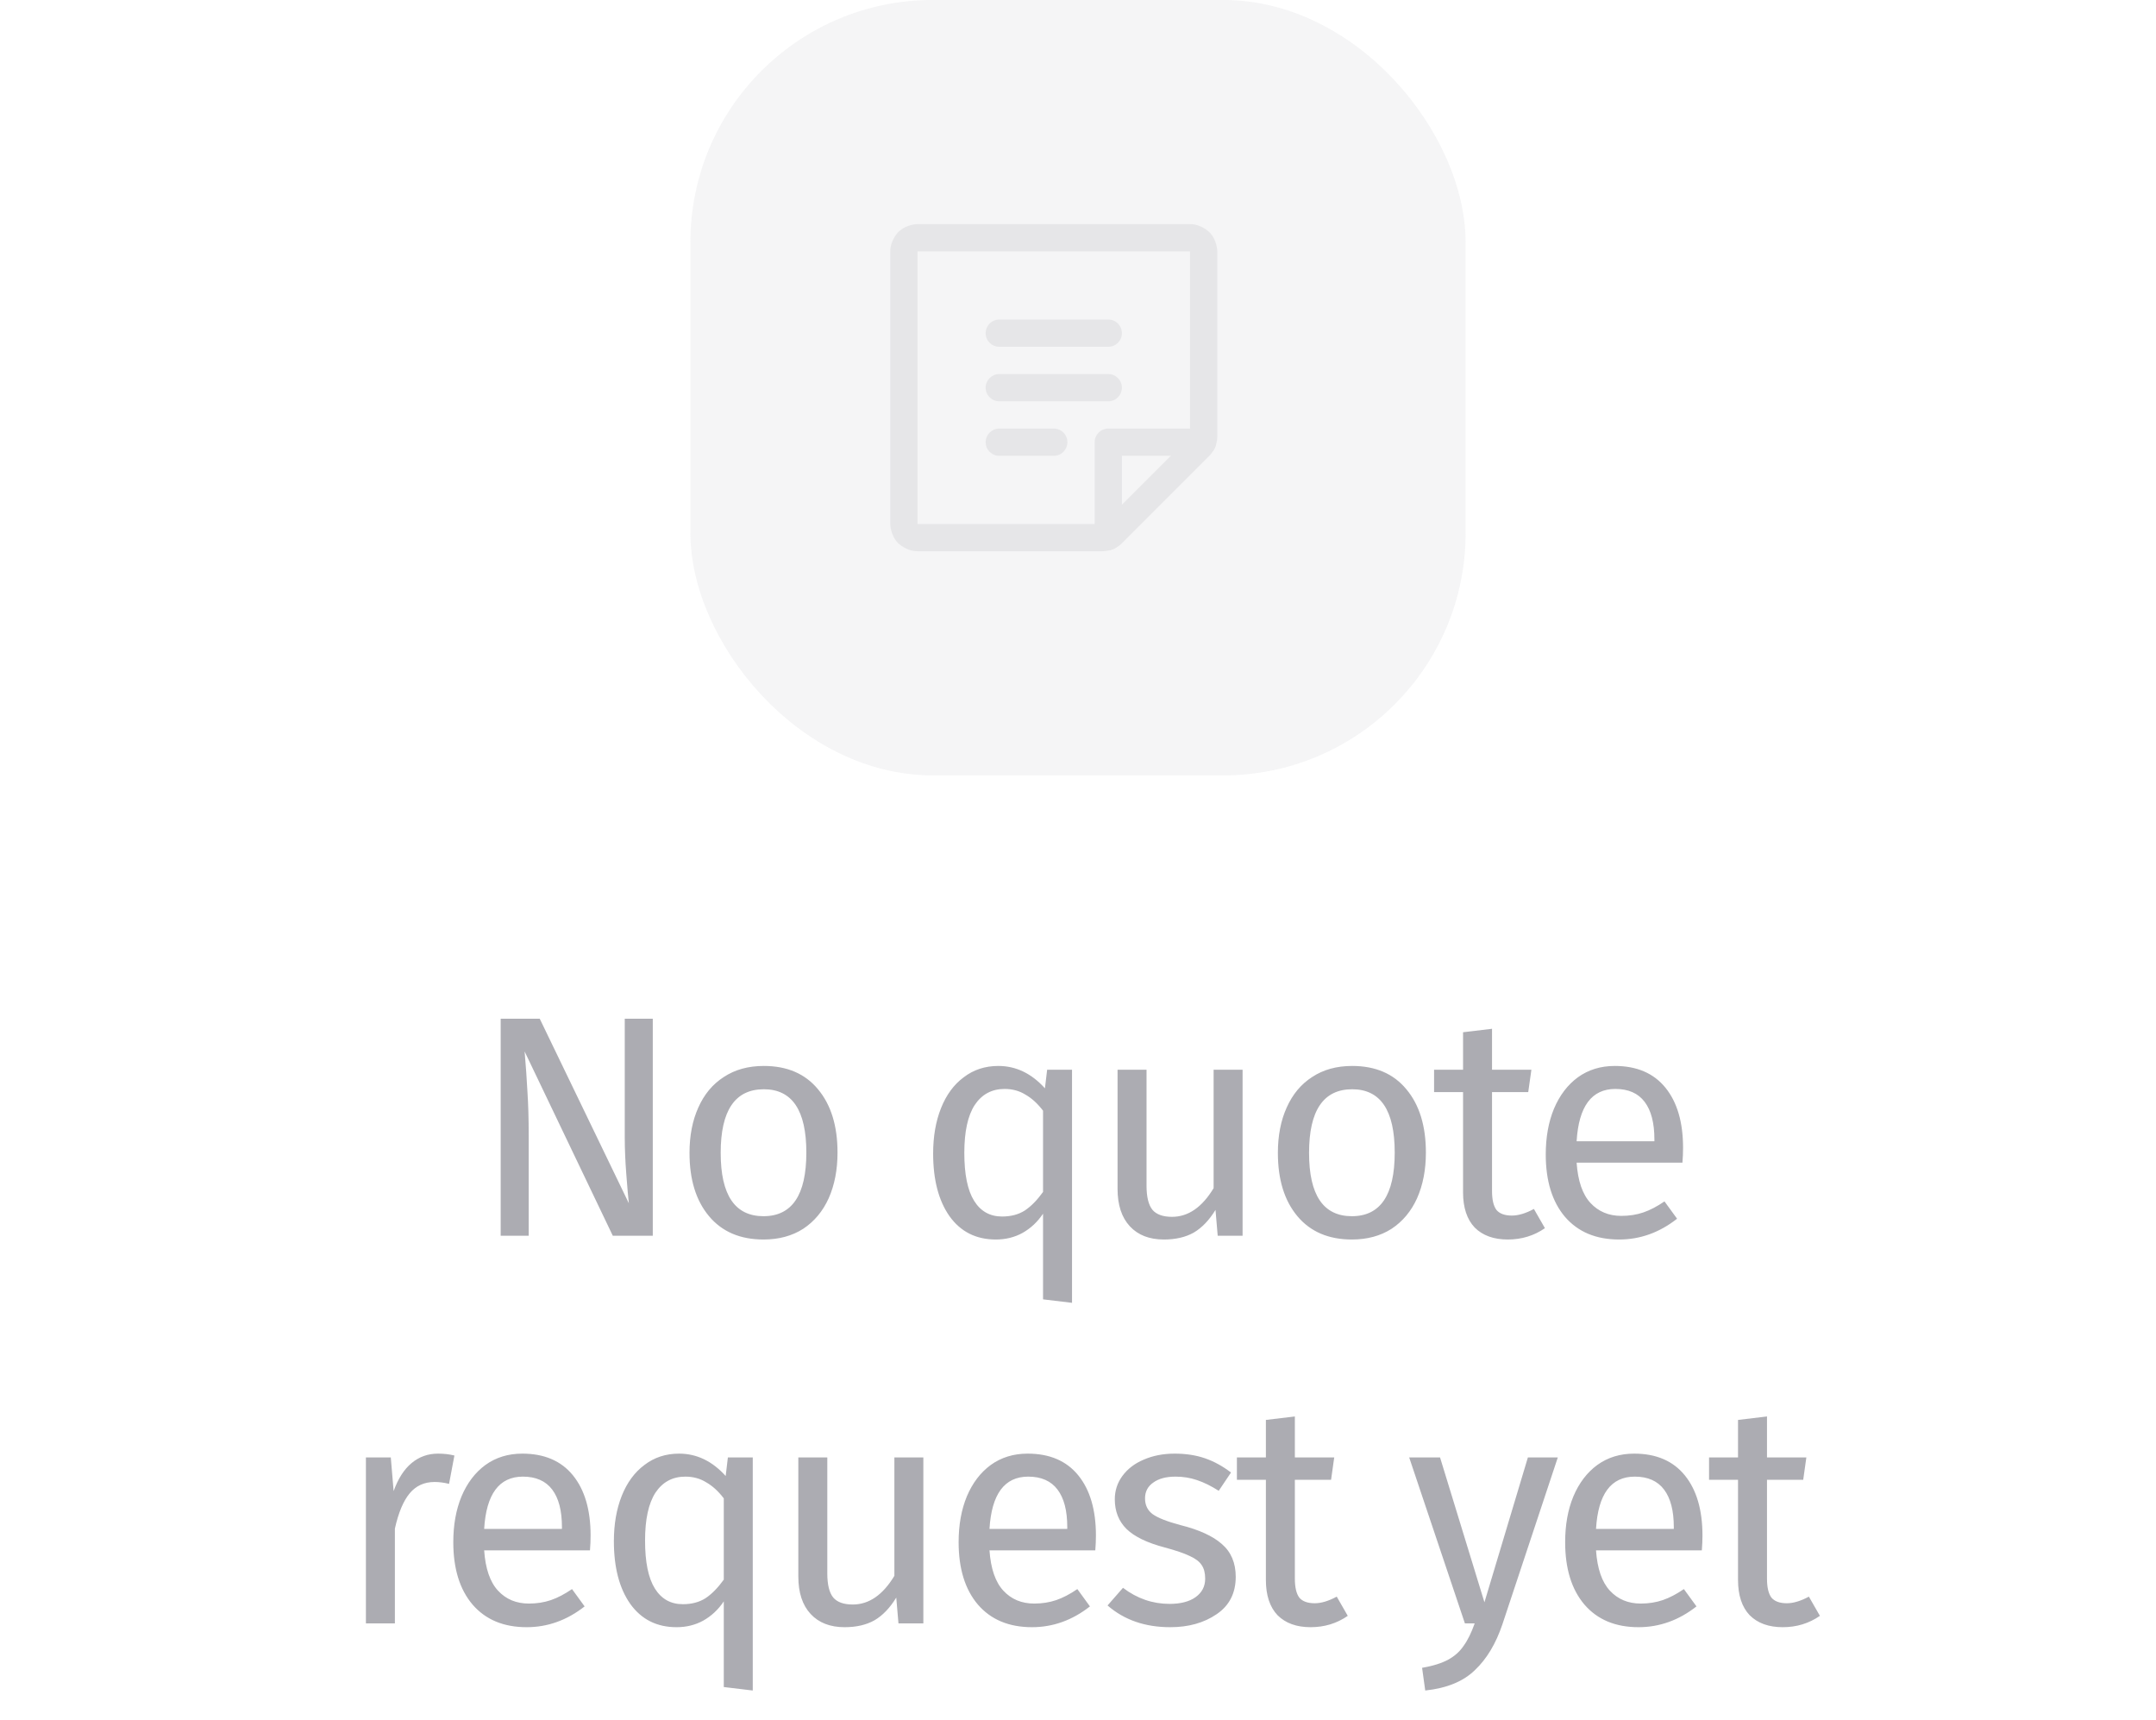 <svg width="89" height="71" viewBox="0 0 89 71" fill="none" xmlns="http://www.w3.org/2000/svg">
<g opacity="0.3">
<rect x="28.5" width="32" height="32" rx="10" fill="#DCDCE0"/>
<path d="M41.25 14.312H45.75C46.061 14.312 46.312 14.061 46.312 13.75C46.312 13.439 46.061 13.188 45.75 13.188H41.25C40.939 13.188 40.688 13.439 40.688 13.75C40.688 14.061 40.939 14.312 41.25 14.312Z" fill="#ACACB2"/>
<path d="M41.25 16.562H45.75C46.061 16.562 46.312 16.311 46.312 16C46.312 15.689 46.061 15.438 45.75 15.438H41.25C40.939 15.438 40.688 15.689 40.688 16C40.688 16.311 40.939 16.562 41.25 16.562Z" fill="#ACACB2"/>
<path d="M41.25 18.812H43.5C43.811 18.812 44.062 18.561 44.062 18.25C44.062 17.939 43.811 17.688 43.5 17.688H41.25C40.939 17.688 40.688 17.939 40.688 18.25C40.688 18.561 40.939 18.812 41.25 18.812Z" fill="#ACACB2"/>
<path fill-rule="evenodd" clip-rule="evenodd" d="M37.875 22.75H45.517L45.518 22.75C45.518 22.75 45.74 22.75 45.945 22.666C45.945 22.666 46.151 22.582 46.309 22.424L49.923 18.809C49.923 18.809 50.082 18.651 50.166 18.445C50.166 18.445 50.251 18.239 50.25 18.016L50.25 10.375C50.25 10.375 50.25 9.909 49.92 9.58C49.92 9.58 49.591 9.25 49.125 9.25H37.875C37.875 9.25 37.409 9.25 37.08 9.58C37.08 9.58 36.75 9.909 36.75 10.375V21.625C36.75 21.625 36.75 22.091 37.08 22.421C37.08 22.421 37.409 22.75 37.875 22.75ZM49.125 18.017L45.517 21.625H37.875V10.375H49.125L49.125 18.017Z" fill="#ACACB2"/>
<path d="M45.188 18.25V22.138C45.188 22.449 45.439 22.701 45.75 22.701C46.061 22.701 46.312 22.449 46.312 22.138V18.812H49.638C49.949 18.812 50.201 18.561 50.201 18.25C50.201 17.939 49.949 17.688 49.638 17.688H45.75C45.439 17.688 45.188 17.939 45.188 18.25Z" fill="#ACACB2"/>
</g>
<path d="M26.947 51H25.296L21.656 43.395C21.708 43.993 21.747 44.548 21.773 45.059C21.807 45.562 21.825 46.173 21.825 46.892V51H20.668V42.043H22.28L25.959 49.661C25.933 49.436 25.898 49.041 25.855 48.478C25.811 47.915 25.79 47.399 25.79 46.931V42.043H26.947V51ZM31.531 43.993C32.493 43.993 33.238 44.314 33.767 44.955C34.304 45.596 34.573 46.467 34.573 47.568C34.573 48.279 34.451 48.907 34.209 49.453C33.966 49.99 33.615 50.411 33.156 50.714C32.696 51.009 32.15 51.156 31.518 51.156C30.556 51.156 29.806 50.835 29.269 50.194C28.731 49.553 28.463 48.682 28.463 47.581C28.463 46.87 28.584 46.246 28.827 45.709C29.069 45.163 29.42 44.743 29.88 44.448C30.339 44.145 30.889 43.993 31.531 43.993ZM31.531 44.955C30.343 44.955 29.75 45.83 29.75 47.581C29.75 49.323 30.339 50.194 31.518 50.194C32.696 50.194 33.286 49.319 33.286 47.568C33.286 45.826 32.701 44.955 31.531 44.955ZM44.253 44.149V53.769L43.057 53.626V50.09C42.831 50.428 42.55 50.692 42.212 50.883C41.883 51.065 41.514 51.156 41.107 51.156C40.292 51.156 39.655 50.835 39.196 50.194C38.745 49.553 38.52 48.69 38.52 47.607C38.52 46.905 38.628 46.281 38.845 45.735C39.062 45.189 39.373 44.764 39.781 44.461C40.188 44.149 40.665 43.993 41.211 43.993C41.939 43.993 42.58 44.301 43.135 44.916L43.226 44.149H44.253ZM41.367 50.207C41.731 50.207 42.043 50.125 42.303 49.96C42.563 49.787 42.814 49.531 43.057 49.193V45.839C42.831 45.544 42.589 45.323 42.329 45.176C42.078 45.02 41.791 44.942 41.471 44.942C40.942 44.942 40.531 45.163 40.236 45.605C39.95 46.047 39.807 46.706 39.807 47.581C39.807 48.465 39.941 49.124 40.21 49.557C40.478 49.99 40.864 50.207 41.367 50.207ZM51.294 51H50.267L50.176 49.934C49.916 50.359 49.617 50.671 49.279 50.87C48.941 51.061 48.53 51.156 48.044 51.156C47.446 51.156 46.978 50.974 46.64 50.61C46.302 50.246 46.133 49.73 46.133 49.063V44.149H47.329V48.933C47.329 49.401 47.412 49.735 47.576 49.934C47.741 50.125 48.01 50.22 48.382 50.22C49.05 50.22 49.622 49.826 50.098 49.037V44.149H51.294V51ZM55.819 43.993C56.781 43.993 57.526 44.314 58.055 44.955C58.592 45.596 58.861 46.467 58.861 47.568C58.861 48.279 58.739 48.907 58.497 49.453C58.254 49.99 57.903 50.411 57.444 50.714C56.984 51.009 56.438 51.156 55.806 51.156C54.844 51.156 54.094 50.835 53.557 50.194C53.02 49.553 52.751 48.682 52.751 47.581C52.751 46.87 52.872 46.246 53.115 45.709C53.358 45.163 53.709 44.743 54.168 44.448C54.627 44.145 55.178 43.993 55.819 43.993ZM55.819 44.955C54.632 44.955 54.038 45.83 54.038 47.581C54.038 49.323 54.627 50.194 55.806 50.194C56.984 50.194 57.574 49.319 57.574 47.568C57.574 45.826 56.989 44.955 55.819 44.955ZM63.775 50.688C63.324 51 62.813 51.156 62.241 51.156C61.66 51.156 61.205 50.991 60.876 50.662C60.555 50.324 60.395 49.839 60.395 49.206V45.072H59.199V44.149H60.395V42.602L61.591 42.459V44.149H63.216L63.086 45.072H61.591V49.154C61.591 49.509 61.651 49.769 61.773 49.934C61.903 50.09 62.115 50.168 62.41 50.168C62.678 50.168 62.982 50.077 63.32 49.895L63.775 50.688ZM69.477 47.373C69.477 47.572 69.469 47.776 69.451 47.984H65.083C65.135 48.738 65.326 49.293 65.655 49.648C65.985 50.003 66.409 50.181 66.929 50.181C67.259 50.181 67.562 50.133 67.839 50.038C68.117 49.943 68.407 49.791 68.71 49.583L69.23 50.298C68.502 50.87 67.705 51.156 66.838 51.156C65.885 51.156 65.14 50.844 64.602 50.22C64.074 49.596 63.809 48.738 63.809 47.646C63.809 46.935 63.922 46.307 64.147 45.761C64.381 45.206 64.711 44.773 65.135 44.461C65.569 44.149 66.076 43.993 66.656 43.993C67.566 43.993 68.264 44.292 68.749 44.89C69.235 45.488 69.477 46.316 69.477 47.373ZM68.294 47.022C68.294 46.346 68.16 45.83 67.891 45.475C67.623 45.12 67.22 44.942 66.682 44.942C65.703 44.942 65.17 45.661 65.083 47.1H68.294V47.022ZM18.082 59.993C18.325 59.993 18.55 60.019 18.758 60.071L18.537 61.241C18.329 61.189 18.13 61.163 17.939 61.163C17.514 61.163 17.172 61.319 16.912 61.631C16.652 61.943 16.448 62.428 16.301 63.087V67H15.105V60.149H16.132L16.249 61.54C16.431 61.029 16.678 60.643 16.99 60.383C17.302 60.123 17.666 59.993 18.082 59.993ZM24.38 63.373C24.38 63.572 24.371 63.776 24.354 63.984H19.986C20.038 64.738 20.229 65.293 20.558 65.648C20.887 66.003 21.312 66.181 21.832 66.181C22.161 66.181 22.465 66.133 22.742 66.038C23.019 65.943 23.31 65.791 23.613 65.583L24.133 66.298C23.405 66.87 22.608 67.156 21.741 67.156C20.788 67.156 20.042 66.844 19.505 66.22C18.976 65.596 18.712 64.738 18.712 63.646C18.712 62.935 18.825 62.307 19.05 61.761C19.284 61.206 19.613 60.773 20.038 60.461C20.471 60.149 20.978 59.993 21.559 59.993C22.469 59.993 23.167 60.292 23.652 60.89C24.137 61.488 24.38 62.316 24.38 63.373ZM23.197 63.022C23.197 62.346 23.063 61.83 22.794 61.475C22.525 61.12 22.122 60.942 21.585 60.942C20.606 60.942 20.073 61.661 19.986 63.1H23.197V63.022ZM31.074 60.149V69.769L29.878 69.626V66.09C29.653 66.428 29.371 66.692 29.033 66.883C28.704 67.065 28.335 67.156 27.928 67.156C27.113 67.156 26.476 66.835 26.017 66.194C25.566 65.553 25.341 64.69 25.341 63.607C25.341 62.905 25.449 62.281 25.666 61.735C25.883 61.189 26.195 60.764 26.602 60.461C27.009 60.149 27.486 59.993 28.032 59.993C28.76 59.993 29.401 60.301 29.956 60.916L30.047 60.149H31.074ZM28.188 66.207C28.552 66.207 28.864 66.125 29.124 65.96C29.384 65.787 29.635 65.531 29.878 65.193V61.839C29.653 61.544 29.41 61.323 29.15 61.176C28.899 61.02 28.613 60.942 28.292 60.942C27.763 60.942 27.352 61.163 27.057 61.605C26.771 62.047 26.628 62.706 26.628 63.581C26.628 64.465 26.762 65.124 27.031 65.557C27.3 65.99 27.685 66.207 28.188 66.207ZM38.116 67H37.089L36.998 65.934C36.738 66.359 36.439 66.671 36.101 66.87C35.763 67.061 35.351 67.156 34.866 67.156C34.268 67.156 33.8 66.974 33.462 66.61C33.124 66.246 32.955 65.73 32.955 65.063V60.149H34.151V64.933C34.151 65.401 34.233 65.735 34.398 65.934C34.562 66.125 34.831 66.22 35.204 66.22C35.871 66.22 36.443 65.826 36.92 65.037V60.149H38.116V67ZM45.24 63.373C45.24 63.572 45.231 63.776 45.214 63.984H40.846C40.898 64.738 41.089 65.293 41.418 65.648C41.747 66.003 42.172 66.181 42.692 66.181C43.021 66.181 43.325 66.133 43.602 66.038C43.879 65.943 44.17 65.791 44.473 65.583L44.993 66.298C44.265 66.87 43.468 67.156 42.601 67.156C41.648 67.156 40.902 66.844 40.365 66.22C39.836 65.596 39.572 64.738 39.572 63.646C39.572 62.935 39.685 62.307 39.91 61.761C40.144 61.206 40.473 60.773 40.898 60.461C41.331 60.149 41.838 59.993 42.419 59.993C43.329 59.993 44.027 60.292 44.512 60.89C44.997 61.488 45.24 62.316 45.24 63.373ZM44.057 63.022C44.057 62.346 43.923 61.83 43.654 61.475C43.385 61.12 42.982 60.942 42.445 60.942C41.466 60.942 40.933 61.661 40.846 63.1H44.057V63.022ZM48.489 59.993C48.957 59.993 49.377 60.058 49.75 60.188C50.123 60.318 50.478 60.513 50.816 60.773L50.309 61.527C49.997 61.328 49.698 61.18 49.412 61.085C49.135 60.99 48.84 60.942 48.528 60.942C48.138 60.942 47.83 61.024 47.605 61.189C47.38 61.345 47.267 61.562 47.267 61.839C47.267 62.116 47.371 62.333 47.579 62.489C47.796 62.645 48.181 62.797 48.736 62.944C49.499 63.135 50.066 63.395 50.439 63.724C50.82 64.053 51.011 64.504 51.011 65.076C51.011 65.752 50.747 66.268 50.218 66.623C49.698 66.978 49.061 67.156 48.307 67.156C47.267 67.156 46.405 66.857 45.72 66.259L46.357 65.531C46.938 65.973 47.579 66.194 48.281 66.194C48.732 66.194 49.087 66.103 49.347 65.921C49.616 65.73 49.75 65.475 49.75 65.154C49.75 64.92 49.702 64.734 49.607 64.595C49.512 64.448 49.347 64.322 49.113 64.218C48.879 64.105 48.537 63.988 48.086 63.867C47.358 63.676 46.829 63.421 46.5 63.1C46.179 62.779 46.019 62.372 46.019 61.878C46.019 61.523 46.123 61.202 46.331 60.916C46.548 60.621 46.842 60.396 47.215 60.24C47.596 60.075 48.021 59.993 48.489 59.993ZM55.636 66.688C55.186 67 54.674 67.156 54.102 67.156C53.522 67.156 53.067 66.991 52.737 66.662C52.417 66.324 52.256 65.839 52.256 65.206V61.072H51.06V60.149H52.256V58.602L53.452 58.459V60.149H55.077L54.947 61.072H53.452V65.154C53.452 65.509 53.513 65.769 53.634 65.934C53.764 66.09 53.977 66.168 54.271 66.168C54.54 66.168 54.843 66.077 55.181 65.895L55.636 66.688ZM62.019 67.039C61.75 67.836 61.373 68.465 60.888 68.924C60.411 69.392 59.727 69.674 58.834 69.769L58.704 68.833C59.155 68.755 59.514 68.642 59.783 68.495C60.052 68.348 60.264 68.157 60.42 67.923C60.585 67.698 60.736 67.39 60.875 67H60.472L58.171 60.149H59.445L61.278 66.129L63.072 60.149H64.307L62.019 67.039ZM70.278 63.373C70.278 63.572 70.269 63.776 70.252 63.984H65.884C65.936 64.738 66.126 65.293 66.456 65.648C66.785 66.003 67.21 66.181 67.73 66.181C68.059 66.181 68.362 66.133 68.64 66.038C68.917 65.943 69.207 65.791 69.511 65.583L70.031 66.298C69.303 66.87 68.505 67.156 67.639 67.156C66.685 67.156 65.94 66.844 65.403 66.22C64.874 65.596 64.61 64.738 64.61 63.646C64.61 62.935 64.722 62.307 64.948 61.761C65.182 61.206 65.511 60.773 65.936 60.461C66.369 60.149 66.876 59.993 67.457 59.993C68.367 59.993 69.064 60.292 69.55 60.89C70.035 61.488 70.278 62.316 70.278 63.373ZM69.095 63.022C69.095 62.346 68.96 61.83 68.692 61.475C68.423 61.12 68.02 60.942 67.483 60.942C66.503 60.942 65.97 61.661 65.884 63.1H69.095V63.022ZM75.126 66.688C74.675 67 74.164 67.156 73.592 67.156C73.011 67.156 72.556 66.991 72.227 66.662C71.906 66.324 71.746 65.839 71.746 65.206V61.072H70.55V60.149H71.746V58.602L72.942 58.459V60.149H74.567L74.437 61.072H72.942V65.154C72.942 65.509 73.002 65.769 73.124 65.934C73.254 66.09 73.466 66.168 73.761 66.168C74.029 66.168 74.333 66.077 74.671 65.895L75.126 66.688Z" fill="#ACACB2"/>
</svg>

